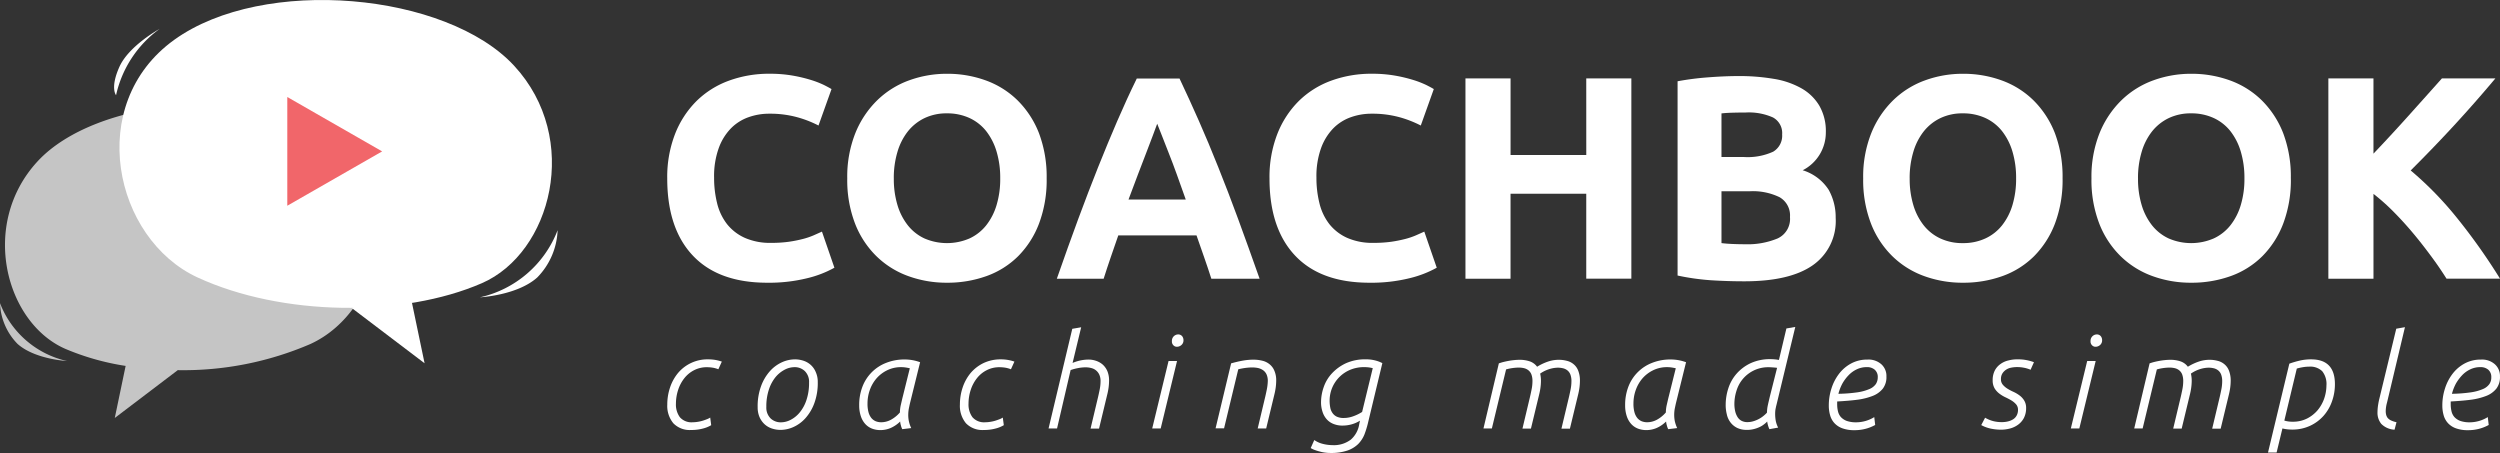 <svg xmlns="http://www.w3.org/2000/svg" width="315" height="57.077" viewBox="0 0 315 57.077">
  <rect x="0" y="0" width="315" height="57.077" fill="#333333" stroke="none"/>
  <g id="logo-white" transform="translate(-37.2 -8.951)">
    <g id="Group_1176" data-name="Group 1176" transform="translate(121.271 18.243)">
      <path id="Path_1078" data-name="Path 1078" d="M1228.9,221.731q-6.15,0-9.376-3.422t-3.223-9.725a14.944,14.944,0,0,1,.984-5.59,12.016,12.016,0,0,1,2.7-4.15,11.34,11.34,0,0,1,4.078-2.567,14.644,14.644,0,0,1,5.134-.877,16.6,16.6,0,0,1,2.916.235,18.534,18.534,0,0,1,2.3.549,11.864,11.864,0,0,1,1.64.635c.435.221.749.392.948.513l-1.64,4.592a13.751,13.751,0,0,0-2.717-1.055,12.922,12.922,0,0,0-3.515-.435,7.7,7.7,0,0,0-2.567.435,5.838,5.838,0,0,0-2.224,1.4,6.95,6.95,0,0,0-1.547,2.5,10.4,10.4,0,0,0-.585,3.715,13.169,13.169,0,0,0,.385,3.258,6.946,6.946,0,0,0,1.241,2.6,6.01,6.01,0,0,0,2.239,1.733,7.918,7.918,0,0,0,3.351.635,15.982,15.982,0,0,0,2.224-.143,16.4,16.4,0,0,0,1.747-.349,9.279,9.279,0,0,0,1.348-.456c.385-.171.741-.328,1.055-.471l1.569,4.549a13.468,13.468,0,0,1-3.387,1.312,20.034,20.034,0,0,1-5.078.579Z" transform="translate(-1216.3 -195.4)" fill="#fff"/>
      <path id="Path_1079" data-name="Path 1079" d="M1559.62,208.676a15.561,15.561,0,0,1-.963,5.7,11.741,11.741,0,0,1-2.638,4.114,10.834,10.834,0,0,1-3.986,2.5,14.543,14.543,0,0,1-4.97.834,14.13,14.13,0,0,1-4.877-.834,11.158,11.158,0,0,1-4.007-2.5,11.667,11.667,0,0,1-2.7-4.114,15.257,15.257,0,0,1-.984-5.7,14.826,14.826,0,0,1,1.02-5.7,12.109,12.109,0,0,1,2.752-4.135,11.24,11.24,0,0,1,4.007-2.51,13.825,13.825,0,0,1,4.792-.834,14.13,14.13,0,0,1,4.877.834,11.094,11.094,0,0,1,4.007,2.51,11.886,11.886,0,0,1,2.7,4.135,15.551,15.551,0,0,1,.97,5.7Zm-19.258,0a11.378,11.378,0,0,0,.456,3.351,7.66,7.66,0,0,0,1.312,2.567,5.786,5.786,0,0,0,2.1,1.654,7.145,7.145,0,0,0,5.661,0,5.772,5.772,0,0,0,2.11-1.654,7.654,7.654,0,0,0,1.312-2.567,11.37,11.37,0,0,0,.456-3.351,11.5,11.5,0,0,0-.456-3.365,7.763,7.763,0,0,0-1.312-2.588,5.772,5.772,0,0,0-2.11-1.654,6.664,6.664,0,0,0-2.823-.585,6.413,6.413,0,0,0-2.838.6,6,6,0,0,0-2.1,1.676,7.631,7.631,0,0,0-1.312,2.588,11.391,11.391,0,0,0-.458,3.328Z" transform="translate(-1511.812 -195.493)" fill="#fff"/>
      <path id="Path_1080" data-name="Path 1080" d="M1924.36,228.933c-.278-.877-.585-1.775-.906-2.7s-.649-1.847-.963-2.759h-9.854c-.321.92-.642,1.84-.956,2.766s-.62,1.825-.891,2.7h-5.9q1.422-4.075,2.7-7.536c.856-2.3,1.683-4.478,2.5-6.517s1.619-3.979,2.41-5.811,1.611-3.622,2.467-5.369h5.383q1.241,2.62,2.453,5.369t2.431,5.811q1.23,3.059,2.5,6.517t2.709,7.536Zm-6.823-19.522q-.193.545-.556,1.5c-.242.635-.52,1.362-.834,2.189s-.663,1.74-1.048,2.731-.777,2.039-1.177,3.13h7.216c-.385-1.091-.763-2.139-1.119-3.137s-.706-1.911-1.034-2.738-.613-1.554-.856-2.189-.439-1.129-.589-1.486Z" transform="translate(-1855.802 -203.108)" fill="#fff"/>
      <path id="Path_1081" data-name="Path 1081" d="M2293.2,221.731q-6.15,0-9.376-3.422t-3.223-9.725a14.946,14.946,0,0,1,.984-5.59,12.016,12.016,0,0,1,2.7-4.15,11.349,11.349,0,0,1,4.079-2.567,14.642,14.642,0,0,1,5.134-.877,16.6,16.6,0,0,1,2.917.235,18.534,18.534,0,0,1,2.3.549,11.857,11.857,0,0,1,1.64.635c.435.221.756.392.948.513l-1.64,4.592a13.844,13.844,0,0,0-2.709-1.055,12.924,12.924,0,0,0-3.515-.435,7.705,7.705,0,0,0-2.567.435,5.837,5.837,0,0,0-2.225,1.4,6.948,6.948,0,0,0-1.547,2.5,10.381,10.381,0,0,0-.585,3.715,13.151,13.151,0,0,0,.385,3.258,6.943,6.943,0,0,0,1.24,2.6,6.013,6.013,0,0,0,2.239,1.733,7.92,7.92,0,0,0,3.351.635,15.987,15.987,0,0,0,2.225-.143,16.4,16.4,0,0,0,1.747-.349,9.256,9.256,0,0,0,1.348-.456c.385-.171.742-.328,1.055-.471l1.569,4.549a13.476,13.476,0,0,1-3.387,1.312,20.094,20.094,0,0,1-5.086.579Z" transform="translate(-2204.715 -195.4)" fill="#fff"/>
      <path id="Path_1082" data-name="Path 1082" d="M2642.12,203.6h5.683v25.233h-5.683v-10.7h-9.54v10.709h-5.68V203.6h5.683v9.654h9.54Z" transform="translate(-2526.323 -203.015)" fill="#fff"/>
      <path id="Path_1083" data-name="Path 1083" d="M3010.21,225.361q-2.075,0-4.135-.128a29.615,29.615,0,0,1-4.278-.6V200.156a34.976,34.976,0,0,1,3.822-.492c1.383-.107,2.674-.164,3.858-.164a25.816,25.816,0,0,1,4.427.349,10.474,10.474,0,0,1,3.479,1.184,6.138,6.138,0,0,1,2.274,2.2,6.416,6.416,0,0,1,.82,3.365,5.334,5.334,0,0,1-2.916,4.77,5.979,5.979,0,0,1,3.28,2.474,7.1,7.1,0,0,1,.877,3.529,6.793,6.793,0,0,1-2.9,5.975Q3015.93,225.361,3010.21,225.361Zm-2.881-15.665h2.767a7.725,7.725,0,0,0,3.75-.67,2.337,2.337,0,0,0,1.126-2.168,2.233,2.233,0,0,0-1.162-2.146,7.476,7.476,0,0,0-3.423-.62c-.485,0-1.005.007-1.569.021s-1.055.043-1.49.093v5.49Zm0,4.335v6.517q.621.075,1.348.107c.485.021,1.02.036,1.6.036a9.848,9.848,0,0,0,4.114-.727,2.705,2.705,0,0,0,1.569-2.7,2.641,2.641,0,0,0-1.312-2.5,7.672,7.672,0,0,0-3.75-.749h-3.572Z" transform="translate(-2874.493 -199.208)" fill="#fff"/>
      <path id="Path_1084" data-name="Path 1084" d="M3354.92,208.676a15.558,15.558,0,0,1-.962,5.7,11.745,11.745,0,0,1-2.638,4.114,10.831,10.831,0,0,1-3.986,2.5,14.542,14.542,0,0,1-4.97.834,14.131,14.131,0,0,1-4.877-.834,11.158,11.158,0,0,1-4.007-2.5,11.664,11.664,0,0,1-2.7-4.114,15.259,15.259,0,0,1-.984-5.7,14.822,14.822,0,0,1,1.02-5.7,12.107,12.107,0,0,1,2.752-4.135,11.239,11.239,0,0,1,4.007-2.51,13.82,13.82,0,0,1,4.792-.834,14.132,14.132,0,0,1,4.877.834,11.092,11.092,0,0,1,4.007,2.51,11.883,11.883,0,0,1,2.7,4.135,15.565,15.565,0,0,1,.969,5.7Zm-19.265,0a11.366,11.366,0,0,0,.456,3.351,7.653,7.653,0,0,0,1.312,2.567,5.789,5.789,0,0,0,2.1,1.654,6.531,6.531,0,0,0,2.838.585,6.6,6.6,0,0,0,2.824-.585,5.779,5.779,0,0,0,2.11-1.654,7.654,7.654,0,0,0,1.313-2.567,11.374,11.374,0,0,0,.456-3.351,11.493,11.493,0,0,0-.456-3.365,7.765,7.765,0,0,0-1.312-2.588,5.774,5.774,0,0,0-2.11-1.654,6.665,6.665,0,0,0-2.824-.585,6.412,6.412,0,0,0-2.838.6,6,6,0,0,0-2.1,1.676,7.622,7.622,0,0,0-1.312,2.588,11.4,11.4,0,0,0-.461,3.328Z" transform="translate(-3179.106 -195.493)" fill="#fff"/>
      <path id="Path_1085" data-name="Path 1085" d="M3758.32,208.676a15.553,15.553,0,0,1-.963,5.7,11.74,11.74,0,0,1-2.638,4.114,10.833,10.833,0,0,1-3.985,2.5,14.545,14.545,0,0,1-4.97.834,14.129,14.129,0,0,1-4.877-.834,11.157,11.157,0,0,1-4.007-2.5,11.662,11.662,0,0,1-2.7-4.114,15.245,15.245,0,0,1-.984-5.7,14.822,14.822,0,0,1,1.02-5.7,12.116,12.116,0,0,1,2.752-4.135,11.245,11.245,0,0,1,4.007-2.51,13.821,13.821,0,0,1,4.792-.834,14.134,14.134,0,0,1,4.877.834,11.093,11.093,0,0,1,4.008,2.51,11.892,11.892,0,0,1,2.7,4.135,15.419,15.419,0,0,1,.964,5.7Zm-19.258,0a11.366,11.366,0,0,0,.456,3.351,7.664,7.664,0,0,0,1.312,2.567,5.786,5.786,0,0,0,2.1,1.654,7.145,7.145,0,0,0,5.661,0,5.769,5.769,0,0,0,2.11-1.654,7.639,7.639,0,0,0,1.312-2.567,11.366,11.366,0,0,0,.457-3.351,11.493,11.493,0,0,0-.457-3.365,7.743,7.743,0,0,0-1.312-2.588,5.769,5.769,0,0,0-2.11-1.654,6.665,6.665,0,0,0-2.823-.585,6.412,6.412,0,0,0-2.838.6,6,6,0,0,0-2.1,1.676,7.627,7.627,0,0,0-1.312,2.588,11.387,11.387,0,0,0-.458,3.328Z" transform="translate(-3553.743 -195.493)" fill="#fff"/>
      <path id="Path_1086" data-name="Path 1086" d="M4166.69,228.841c-.514-.82-1.113-1.711-1.812-2.66s-1.44-1.918-2.246-2.888-1.64-1.9-2.518-2.788a25.993,25.993,0,0,0-2.63-2.353V228.84H4151.8V203.6h5.683v9.483q2.193-2.3,4.449-4.813c1.5-1.676,2.9-3.23,4.178-4.67h6.738q-2.577,3.07-5.184,5.9t-5.491,5.7a43.245,43.245,0,0,1,5.84,5.989,75.259,75.259,0,0,1,5.413,7.643h-6.737Z" transform="translate(-3942.497 -203.015)" fill="#fff"/>
    </g>
    <g id="Group_1177" data-name="Group 1177" transform="translate(121.271 50.149)">
      <path id="Path_1087" data-name="Path 1087" d="M1938.34,760.193a3.872,3.872,0,0,1-1,.412,5.573,5.573,0,0,1-1.52.193,2.866,2.866,0,0,1-2.253-.85,3.432,3.432,0,0,1-.76-2.357,6.715,6.715,0,0,1,.348-2.15,5.67,5.67,0,0,1,1-1.816,4.841,4.841,0,0,1,3.838-1.726,5.1,5.1,0,0,1,1.687.283l-.438.966a3.439,3.439,0,0,0-.747-.206,4.643,4.643,0,0,0-.722-.052,3.421,3.421,0,0,0-1.584.373,3.687,3.687,0,0,0-1.223,1,4.724,4.724,0,0,0-.786,1.468,5.607,5.607,0,0,0-.283,1.751,2.685,2.685,0,0,0,.5,1.713,1.937,1.937,0,0,0,1.6.631,4.248,4.248,0,0,0,.7-.065,4.329,4.329,0,0,0,.644-.154c.193-.064.373-.129.528-.193a2.057,2.057,0,0,0,.347-.18Z" transform="translate(-1932.8 -747.818)" fill="#fff"/>
      <path id="Path_1088" data-name="Path 1088" d="M2028.87,754.759a7.351,7.351,0,0,1-.438,2.679,5.83,5.83,0,0,1-1.121,1.88,4.508,4.508,0,0,1-1.507,1.107,4,4,0,0,1-1.635.361,3.416,3.416,0,0,1-1.093-.18,2.535,2.535,0,0,1-.916-.541,2.7,2.7,0,0,1-.631-.9,3.1,3.1,0,0,1-.232-1.236,7.343,7.343,0,0,1,.438-2.679,5.815,5.815,0,0,1,1.121-1.88,4.566,4.566,0,0,1,1.506-1.107A4,4,0,0,1,2026,751.9a3.415,3.415,0,0,1,1.093.18,2.534,2.534,0,0,1,.915.541,2.5,2.5,0,0,1,.618.9A2.977,2.977,0,0,1,2028.87,754.759Zm-6.478,3.116a1.9,1.9,0,0,0,.541,1.468,1.84,1.84,0,0,0,1.3.49,2.684,2.684,0,0,0,1.211-.309,3.64,3.64,0,0,0,1.145-.927,4.835,4.835,0,0,0,.85-1.558,6.7,6.7,0,0,0,.335-2.2,1.9,1.9,0,0,0-.541-1.468,1.84,1.84,0,0,0-1.3-.489,2.684,2.684,0,0,0-1.211.309,3.781,3.781,0,0,0-1.146.914,4.85,4.85,0,0,0-.85,1.558,6.741,6.741,0,0,0-.336,2.212Z" transform="translate(-2009.903 -747.818)" fill="#fff"/>
      <path id="Path_1089" data-name="Path 1089" d="M2126.03,760.783a2.007,2.007,0,0,1-.167-.451,2.373,2.373,0,0,1-.1-.515,3.985,3.985,0,0,1-1.211.824,3.314,3.314,0,0,1-1.314.258,2.949,2.949,0,0,1-1-.18,2.262,2.262,0,0,1-.837-.554,2.7,2.7,0,0,1-.579-.979,4.247,4.247,0,0,1-.219-1.417,6.4,6.4,0,0,1,.425-2.382,5.2,5.2,0,0,1,3.012-2.975,6.231,6.231,0,0,1,2.28-.412,5.6,5.6,0,0,1,1.958.348l-1.262,5.112c-.064.27-.116.528-.167.773a4.607,4.607,0,0,0-.065.7,3.78,3.78,0,0,0,.374,1.713Zm.952-7.675c-.193-.039-.373-.077-.541-.1a3.326,3.326,0,0,0-.515-.039,3.922,3.922,0,0,0-1.816.4,4.229,4.229,0,0,0-1.339,1.03,4.58,4.58,0,0,0-.837,1.468,5.017,5.017,0,0,0-.283,1.674,3.93,3.93,0,0,0,.129,1.12,1.989,1.989,0,0,0,.36.721,1.483,1.483,0,0,0,.541.4,1.863,1.863,0,0,0,.657.129,2.6,2.6,0,0,0,1.275-.322,4.067,4.067,0,0,0,1.12-.914,4.437,4.437,0,0,1,.13-1.017c.09-.386.167-.734.244-1.03Z" transform="translate(-2096.415 -747.905)" fill="#fff"/>
      <path id="Path_1090" data-name="Path 1090" d="M2224.64,760.193a3.866,3.866,0,0,1-1,.412,5.57,5.57,0,0,1-1.519.193,2.867,2.867,0,0,1-2.253-.85,3.434,3.434,0,0,1-.76-2.357,6.725,6.725,0,0,1,.347-2.15,5.682,5.682,0,0,1,1-1.816,4.974,4.974,0,0,1,1.635-1.262,5.027,5.027,0,0,1,2.2-.464,5.1,5.1,0,0,1,1.687.283l-.438.966a3.435,3.435,0,0,0-.747-.206,4.647,4.647,0,0,0-.722-.052,3.42,3.42,0,0,0-1.583.373,3.688,3.688,0,0,0-1.224,1,4.73,4.73,0,0,0-.786,1.468,5.607,5.607,0,0,0-.283,1.751,2.683,2.683,0,0,0,.5,1.713,1.937,1.937,0,0,0,1.6.631,4.248,4.248,0,0,0,.7-.065,4.307,4.307,0,0,0,.644-.154c.193-.064.374-.129.528-.193a2.075,2.075,0,0,0,.347-.18Z" transform="translate(-2182.231 -747.818)" fill="#fff"/>
      <path id="Path_1091" data-name="Path 1091" d="M2306.97,733.249h-1.07l2.988-12.556,1.12-.193-1.082,4.494a5.177,5.177,0,0,1,1.958-.425,2.931,2.931,0,0,1,1.03.167,2.472,2.472,0,0,1,.837.49,2.371,2.371,0,0,1,.567.824,3.071,3.071,0,0,1,.205,1.2,6.917,6.917,0,0,1-.064.876,8.135,8.135,0,0,1-.181.914l-1.017,4.224h-1.069l.9-3.786c.09-.361.167-.734.244-1.107a5.3,5.3,0,0,0,.115-1.069,1.921,1.921,0,0,0-.154-.824,1.489,1.489,0,0,0-1.017-.841,2.7,2.7,0,0,0-.721-.09,4.932,4.932,0,0,0-.966.1,6.353,6.353,0,0,0-.914.245Z" transform="translate(-2257.852 -720.461)" fill="#fff"/>
      <path id="Path_1092" data-name="Path 1092" d="M2409.36,730.848h1.069l-2.06,8.5H2407.3Zm.425-2.485a.8.8,0,0,1,.76-.863.653.653,0,0,1,.515.206.8.8,0,0,1,.18.528.76.76,0,0,1-.258.6.852.852,0,0,1-.528.219.592.592,0,0,1-.49-.193.669.669,0,0,1-.184-.5Z" transform="translate(-2346.193 -726.56)" fill="#fff"/>
      <path id="Path_1093" data-name="Path 1093" d="M2471.26,752.663c.425-.116.875-.232,1.365-.322a7.68,7.68,0,0,1,1.429-.142,4.533,4.533,0,0,1,1.121.129,2.235,2.235,0,0,1,.914.438,2.013,2.013,0,0,1,.618.824,3.019,3.019,0,0,1,.232,1.262,6.871,6.871,0,0,1-.064.876,8.133,8.133,0,0,1-.18.914l-1.018,4.224h-1.069l.9-3.786c.091-.361.167-.734.245-1.107a6.451,6.451,0,0,0,.128-1.069,1.98,1.98,0,0,0-.154-.837,1.331,1.331,0,0,0-.425-.528,1.889,1.889,0,0,0-.63-.283,3.634,3.634,0,0,0-.76-.077,6.862,6.862,0,0,0-.876.064,8.685,8.685,0,0,0-.876.167l-1.79,7.443h-1.07Z" transform="translate(-2400.209 -748.079)" fill="#fff"/>
      <path id="Path_1094" data-name="Path 1094" d="M2562.85,762.061a3.1,3.1,0,0,0,.991.464,5.01,5.01,0,0,0,1.288.18,3.519,3.519,0,0,0,2.331-.7,3.235,3.235,0,0,0,1.055-1.957l.091-.425a4.055,4.055,0,0,1-1.056.464,4.2,4.2,0,0,1-1.121.155,2.965,2.965,0,0,1-1.223-.232,2.224,2.224,0,0,1-.849-.631,2.6,2.6,0,0,1-.49-.94,3.685,3.685,0,0,1-.167-1.146,5.837,5.837,0,0,1,.334-1.893,4.826,4.826,0,0,1,1.043-1.739,5.651,5.651,0,0,1,1.764-1.275,5.847,5.847,0,0,1,2.524-.49,4.46,4.46,0,0,1,1.12.129,4.046,4.046,0,0,1,.94.348l-1.841,7.663a11.956,11.956,0,0,1-.426,1.352,3.712,3.712,0,0,1-.772,1.172,3.662,3.662,0,0,1-1.352.824,6.451,6.451,0,0,1-2.177.309,5.037,5.037,0,0,1-.592-.039,4.38,4.38,0,0,1-.67-.129,5.278,5.278,0,0,1-.643-.193,2.749,2.749,0,0,1-.554-.258Zm7.366-9.053a4.082,4.082,0,0,0-1.018-.129,4.445,4.445,0,0,0-1.97.4,4.2,4.2,0,0,0-2.447,3.824,4.6,4.6,0,0,0,.077.85,1.7,1.7,0,0,0,.283.7,1.371,1.371,0,0,0,.541.464,1.993,1.993,0,0,0,.889.167,3.444,3.444,0,0,0,1.159-.206,5.5,5.5,0,0,0,1.146-.554Z" transform="translate(-2481.32 -747.817)" fill="#fff"/>
      <path id="Path_1095" data-name="Path 1095" d="M2733.34,752.751c.168-.052.348-.116.554-.167s.425-.1.657-.142.464-.077.708-.1a6.677,6.677,0,0,1,.7-.039,3.934,3.934,0,0,1,1.262.193,1.907,1.907,0,0,1,.939.682,6.558,6.558,0,0,1,1.468-.682,4.26,4.26,0,0,1,1.237-.193,3.861,3.861,0,0,1,1.043.129,2.037,2.037,0,0,1,.85.425,1.935,1.935,0,0,1,.579.811,3.37,3.37,0,0,1,.219,1.3,6.964,6.964,0,0,1-.064.876,8.434,8.434,0,0,1-.181.914l-1.018,4.224h-1.068l.9-3.786c.09-.361.167-.734.245-1.107a5.3,5.3,0,0,0,.116-1.069,2.34,2.34,0,0,0-.129-.85,1.228,1.228,0,0,0-.373-.528,1.4,1.4,0,0,0-.554-.27,2.8,2.8,0,0,0-.67-.077,3.758,3.758,0,0,0-.889.129,4.2,4.2,0,0,0-1.326.618,4.163,4.163,0,0,1,.1.915,6.964,6.964,0,0,1-.064.876,8.308,8.308,0,0,1-.18.914l-1.018,4.224h-1.069l.9-3.786c.09-.36.167-.734.244-1.107a5.281,5.281,0,0,0,.117-1.069,2.356,2.356,0,0,0-.129-.85,1.228,1.228,0,0,0-.374-.528,1.39,1.39,0,0,0-.554-.271,2.811,2.811,0,0,0-.669-.077,6.048,6.048,0,0,0-.812.065,5.965,5.965,0,0,0-.786.167l-1.791,7.443H2731.4Z" transform="translate(-2628.556 -748.166)" fill="#fff"/>
      <path id="Path_1096" data-name="Path 1096" d="M2875.43,760.783a1.994,1.994,0,0,1-.167-.451,2.417,2.417,0,0,1-.1-.515,3.984,3.984,0,0,1-1.211.824,3.315,3.315,0,0,1-1.314.258,2.945,2.945,0,0,1-1-.18,2.261,2.261,0,0,1-.837-.554,2.708,2.708,0,0,1-.58-.979,4.265,4.265,0,0,1-.219-1.417,6.378,6.378,0,0,1,.425-2.382,5.2,5.2,0,0,1,3.013-2.975,6.239,6.239,0,0,1,2.279-.412,5.6,5.6,0,0,1,1.958.348l-1.262,5.112c-.064.27-.116.528-.167.773a4.487,4.487,0,0,0-.064.7,4.26,4.26,0,0,0,.076.837,4.374,4.374,0,0,0,.3.876Zm.953-7.675c-.192-.039-.373-.077-.54-.1a3.328,3.328,0,0,0-.515-.039,3.922,3.922,0,0,0-1.816.4,4.24,4.24,0,0,0-1.34,1.03,4.6,4.6,0,0,0-.837,1.468,5.011,5.011,0,0,0-.284,1.674,3.947,3.947,0,0,0,.129,1.12,1.986,1.986,0,0,0,.361.721,1.479,1.479,0,0,0,.54.4,1.868,1.868,0,0,0,.657.129,2.609,2.609,0,0,0,1.275-.322,4.072,4.072,0,0,0,1.12-.914,4.45,4.45,0,0,1,.129-1.017c.09-.386.167-.734.244-1.03Z" transform="translate(-2749.306 -747.905)" fill="#fff"/>
      <path id="Path_1097" data-name="Path 1097" d="M2973.91,733.078a3.223,3.223,0,0,1-.167-.438,4.434,4.434,0,0,1-.116-.528,2.6,2.6,0,0,1-.386.348,2.627,2.627,0,0,1-.566.348,3.742,3.742,0,0,1-.734.258,3.331,3.331,0,0,1-.9.1,2.71,2.71,0,0,1-1.211-.257,2.374,2.374,0,0,1-.824-.683,2.546,2.546,0,0,1-.463-1.017,4.744,4.744,0,0,1-.142-1.224,6.7,6.7,0,0,1,.335-2.06,5.228,5.228,0,0,1,1.03-1.829,5.434,5.434,0,0,1,1.763-1.326,5.823,5.823,0,0,1,2.512-.515,6.128,6.128,0,0,1,1.069.1l.94-3.966,1.12-.193-2.369,9.813c-.052.193-.091.386-.129.58a3.971,3.971,0,0,0-.039.541,5.011,5.011,0,0,0,.077.9,3.205,3.205,0,0,0,.3.85Zm.966-7.727c-.155-.026-.322-.039-.5-.052s-.361-.026-.5-.026a4.158,4.158,0,0,0-4.122,2.988,5.459,5.459,0,0,0-.257,1.6,4.063,4.063,0,0,0,.091.914,2.349,2.349,0,0,0,.283.734,1.335,1.335,0,0,0,.5.5,1.538,1.538,0,0,0,.759.18,2.556,2.556,0,0,0,.773-.116,3.645,3.645,0,0,0,.683-.283,3.255,3.255,0,0,0,.579-.386,3.428,3.428,0,0,0,.438-.412,4.645,4.645,0,0,1,.116-.966c.077-.361.167-.721.257-1.107Z" transform="translate(-2835.035 -720.2)" fill="#fff"/>
      <path id="Path_1098" data-name="Path 1098" d="M3076.56,754.263a2.373,2.373,0,0,1-.451,1.494,3.053,3.053,0,0,1-1.261.914,8.207,8.207,0,0,1-1.958.49c-.76.1-1.609.167-2.537.219v.348a3.8,3.8,0,0,0,.1.888,1.651,1.651,0,0,0,.361.721,1.934,1.934,0,0,0,.734.489,3.529,3.529,0,0,0,1.211.18,4.384,4.384,0,0,0,2.267-.657l.116.991a5.244,5.244,0,0,1-1.237.49,5.415,5.415,0,0,1-1.365.167,4.333,4.333,0,0,1-1.52-.232,2.508,2.508,0,0,1-1-.644,2.4,2.4,0,0,1-.553-.991,4.359,4.359,0,0,1-.168-1.262,6.834,6.834,0,0,1,.322-2.086,5.973,5.973,0,0,1,.94-1.854,4.728,4.728,0,0,1,1.532-1.326,4.221,4.221,0,0,1,2.073-.5,2.422,2.422,0,0,1,1.765.6,1.975,1.975,0,0,1,.627,1.556Zm-2.485-1.211a2.892,2.892,0,0,0-1.237.27,3.437,3.437,0,0,0-1.03.734,5.178,5.178,0,0,0-.8,1.069,5.833,5.833,0,0,0-.5,1.288,18.754,18.754,0,0,0,2.358-.18,6.045,6.045,0,0,0,1.532-.412,1.89,1.89,0,0,0,.824-.631,1.566,1.566,0,0,0,.245-.85,1.2,1.2,0,0,0-.387-.966,1.447,1.447,0,0,0-1-.321Z" transform="translate(-2922.94 -747.992)" fill="#fff"/>
      <path id="Path_1099" data-name="Path 1099" d="M3218.89,759.253a4.08,4.08,0,0,0,1.069.438,4.283,4.283,0,0,0,1.03.116,3.119,3.119,0,0,0,.786-.09,2.188,2.188,0,0,0,.656-.27,1.3,1.3,0,0,0,.438-.477,1.453,1.453,0,0,0,.167-.7,1.034,1.034,0,0,0-.244-.708,2.529,2.529,0,0,0-.592-.489,8.4,8.4,0,0,0-.76-.4,4.142,4.142,0,0,1-.759-.463,2.41,2.41,0,0,1-.593-.657,1.978,1.978,0,0,1-.244-1.018,2.657,2.657,0,0,1,.258-1.21,2.308,2.308,0,0,1,.708-.824,2.715,2.715,0,0,1,1.017-.464,4.531,4.531,0,0,1,1.184-.142,5.73,5.73,0,0,1,1.045.09,5.861,5.861,0,0,1,.99.271l-.424.953a4.052,4.052,0,0,0-.786-.245,4.339,4.339,0,0,0-.927-.09,3.688,3.688,0,0,0-.76.077,1.7,1.7,0,0,0-.644.271,1.6,1.6,0,0,0-.45.477,1.325,1.325,0,0,0-.167.7,1.029,1.029,0,0,0,.246.708,2.421,2.421,0,0,0,.579.489,6.006,6.006,0,0,0,.76.4,4.321,4.321,0,0,1,.76.451,2.245,2.245,0,0,1,.579.631,1.757,1.757,0,0,1,.247.94,2.722,2.722,0,0,1-.271,1.249,2.452,2.452,0,0,1-.722.85,3,3,0,0,1-1.017.489,4.533,4.533,0,0,1-1.185.155,6.364,6.364,0,0,1-1.288-.142,4.413,4.413,0,0,1-1.172-.438Z" transform="translate(-3052.839 -747.818)" fill="#fff"/>
      <path id="Path_1100" data-name="Path 1100" d="M3308.16,730.848h1.07l-2.061,8.5H3306.1Zm.425-2.485a.8.8,0,0,1,.76-.863.654.654,0,0,1,.515.206.791.791,0,0,1,.18.528.758.758,0,0,1-.257.6.855.855,0,0,1-.528.219.6.6,0,0,1-.49-.193.67.67,0,0,1-.185-.5Z" transform="translate(-3129.245 -726.56)" fill="#fff"/>
      <path id="Path_1101" data-name="Path 1101" d="M3370.04,752.751c.167-.052.349-.116.554-.167s.425-.1.656-.142.464-.077.708-.1a6.715,6.715,0,0,1,.7-.039,3.927,3.927,0,0,1,1.262.193,1.9,1.9,0,0,1,.941.682,6.549,6.549,0,0,1,1.468-.682,4.258,4.258,0,0,1,1.237-.193,3.862,3.862,0,0,1,1.043.129,2.034,2.034,0,0,1,.85.425,1.944,1.944,0,0,1,.579.811,3.375,3.375,0,0,1,.219,1.3,6.785,6.785,0,0,1-.065.876,8.431,8.431,0,0,1-.18.914l-1.018,4.224h-1.069l.9-3.786c.09-.361.167-.734.244-1.107a5.3,5.3,0,0,0,.117-1.069,2.372,2.372,0,0,0-.129-.85,1.229,1.229,0,0,0-.373-.528,1.4,1.4,0,0,0-.554-.27,2.817,2.817,0,0,0-.67-.077,3.768,3.768,0,0,0-.888.129,4.206,4.206,0,0,0-1.326.618,4.135,4.135,0,0,1,.1.915,6.918,6.918,0,0,1-.065.876,8.135,8.135,0,0,1-.18.914l-1.019,4.224h-1.068l.9-3.786c.091-.36.167-.734.245-1.107a5.3,5.3,0,0,0,.117-1.069,2.367,2.367,0,0,0-.129-.85,1.23,1.23,0,0,0-.374-.528,1.392,1.392,0,0,0-.554-.271,2.811,2.811,0,0,0-.669-.077,6.064,6.064,0,0,0-.812.065,5.946,5.946,0,0,0-.785.167l-1.791,7.443H3368.1Z" transform="translate(-3183.261 -748.166)" fill="#fff"/>
      <path id="Path_1102" data-name="Path 1102" d="M3501.69,752.441a11.779,11.779,0,0,1,1.378-.4,6.229,6.229,0,0,1,1.365-.142q3,0,3,3.129a6.369,6.369,0,0,1-.361,2.138,5.48,5.48,0,0,1-1.056,1.829,5.185,5.185,0,0,1-1.713,1.275,5.268,5.268,0,0,1-2.3.476,4.9,4.9,0,0,1-1.185-.142l-.734,3.039H3499Zm-.631,7.173a3.522,3.522,0,0,0,1.043.142,3.928,3.928,0,0,0,1.816-.4,4.325,4.325,0,0,0,1.34-1.056,4.71,4.71,0,0,0,.824-1.468,5.23,5.23,0,0,0,.283-1.648,2.557,2.557,0,0,0-.541-1.8,2.173,2.173,0,0,0-1.635-.567,5.038,5.038,0,0,0-.76.064,6.414,6.414,0,0,0-.8.18Z" transform="translate(-3297.304 -747.818)" fill="#fff"/>
      <path id="Path_1103" data-name="Path 1103" d="M3608.47,720.593l1.094-.193-2.034,8.564c-.091.373-.167.721-.257,1.056a4.2,4.2,0,0,0-.13.927,1.95,1.95,0,0,0,.052.489,1.135,1.135,0,0,0,.193.4,1.324,1.324,0,0,0,.412.309,3.126,3.126,0,0,0,.7.232l-.245.94a2.516,2.516,0,0,1-1.674-.734,2.211,2.211,0,0,1-.476-1.468,6.331,6.331,0,0,1,.064-.824,8.618,8.618,0,0,1,.179-.914Z" transform="translate(-3390.612 -720.374)" fill="#fff"/>
      <path id="Path_1104" data-name="Path 1104" d="M3676.86,754.263a2.368,2.368,0,0,1-.451,1.494,3.048,3.048,0,0,1-1.262.914,8.171,8.171,0,0,1-1.958.49c-.759.1-1.609.167-2.536.219v.348a3.869,3.869,0,0,0,.1.888,1.675,1.675,0,0,0,.361.721,1.936,1.936,0,0,0,.734.489,3.532,3.532,0,0,0,1.21.18,4.377,4.377,0,0,0,2.266-.657l.116.991a5.257,5.257,0,0,1-1.236.49,5.423,5.423,0,0,1-1.365.167,4.333,4.333,0,0,1-1.52-.232,2.509,2.509,0,0,1-1-.644,2.421,2.421,0,0,1-.553-.991,4.394,4.394,0,0,1-.168-1.262,6.842,6.842,0,0,1,.321-2.086,6.009,6.009,0,0,1,.94-1.854,4.753,4.753,0,0,1,1.533-1.326,4.224,4.224,0,0,1,2.073-.5,2.419,2.419,0,0,1,1.763.6,1.974,1.974,0,0,1,.63,1.556Zm-2.485-1.211a2.887,2.887,0,0,0-1.237.27,3.421,3.421,0,0,0-1.03.734,5.63,5.63,0,0,0-.8,1.069,5.791,5.791,0,0,0-.5,1.288,18.709,18.709,0,0,0,2.357-.18,6.049,6.049,0,0,0,1.533-.412,1.9,1.9,0,0,0,.825-.631,1.471,1.471,0,0,0,.243-.85,1.2,1.2,0,0,0-.386-.966,1.473,1.473,0,0,0-1-.321Z" transform="translate(-3445.934 -747.992)" fill="#fff"/>
    </g>
    <g id="Group_1182" data-name="Group 1182" transform="translate(37.2 8.949)">
      <g id="Group_1178" data-name="Group 1178" transform="translate(0 13.18)">
        <path id="Path_1105" data-name="Path 1105" d="M87.046,198.133c-9.725-6.995-29.611-5.119-36.948,2.816s-4.043,20.349,3.494,23.636a31.723,31.723,0,0,0,7.594,2.146l-1.369,6.56,7.936-6.025h0a40.442,40.442,0,0,0,16.727-3.3C93.613,219.766,96.771,205.127,87.046,198.133Z" transform="translate(-45.356 -193.805)" fill="#c5c5c5"/>
        <path id="Path_1106" data-name="Path 1106" d="M37.2,544.7a7.732,7.732,0,0,0,2.217,5.141c2.182,1.939,6.232,2.153,6.232,2.153A11.81,11.81,0,0,1,37.2,544.7Z" transform="translate(-37.2 -519.681)" fill="#c5c5c5"/>
        <path id="Path_1107" data-name="Path 1107" d="M648.371,241.828c-1.034-2.3-4.371-4.128-4.371-4.128a12.134,12.134,0,0,1,4.734,7.209S649.4,244.138,648.371,241.828Z" transform="translate(-600.735 -234.57)" fill="#c5c5c5"/>
      </g>
      <g id="Group_1181" data-name="Group 1181" transform="translate(14.376)">
        <g id="Group_1180" data-name="Group 1180">
          <g id="Group_1179" data-name="Group 1179">
            <path id="Path_1108" data-name="Path 1108" d="M293.94,44.631c8.741-3.807,12.563-18.2,4.057-27.4s-31.558-11.372-42.83-3.258-7.615,25.077,2.966,29.946S283.944,48.981,293.94,44.631Z" transform="translate(-247.596 -8.949)" fill="#fff"/>
            <path id="Path_1109" data-name="Path 1109" d="M665.716,517.7l1.982,9.5-9.2-6.98Z" transform="translate(-628.577 -481.426)" fill="#fff"/>
            <path id="Path_1110" data-name="Path 1110" d="M885.3,424.256a13.694,13.694,0,0,0,9.79-8.456,8.969,8.969,0,0,1-2.574,5.961C889.992,424.014,885.3,424.256,885.3,424.256Z" transform="translate(-839.206 -386.791)" fill="#fff"/>
            <path id="Path_1111" data-name="Path 1111" d="M239.071,68.356A14.036,14.036,0,0,1,244.561,60s-3.872,2.118-5.069,4.784S239.071,68.356,239.071,68.356Z" transform="translate(-238.823 -56.36)" fill="#fff"/>
          </g>
        </g>
      </g>
      <path id="Path_1112" data-name="Path 1112" d="M556.85,187.252,544.9,194.1V180.4" transform="translate(-508.701 -168.175)" fill="#f1666a"/>
    </g>
  </g>
</svg>
